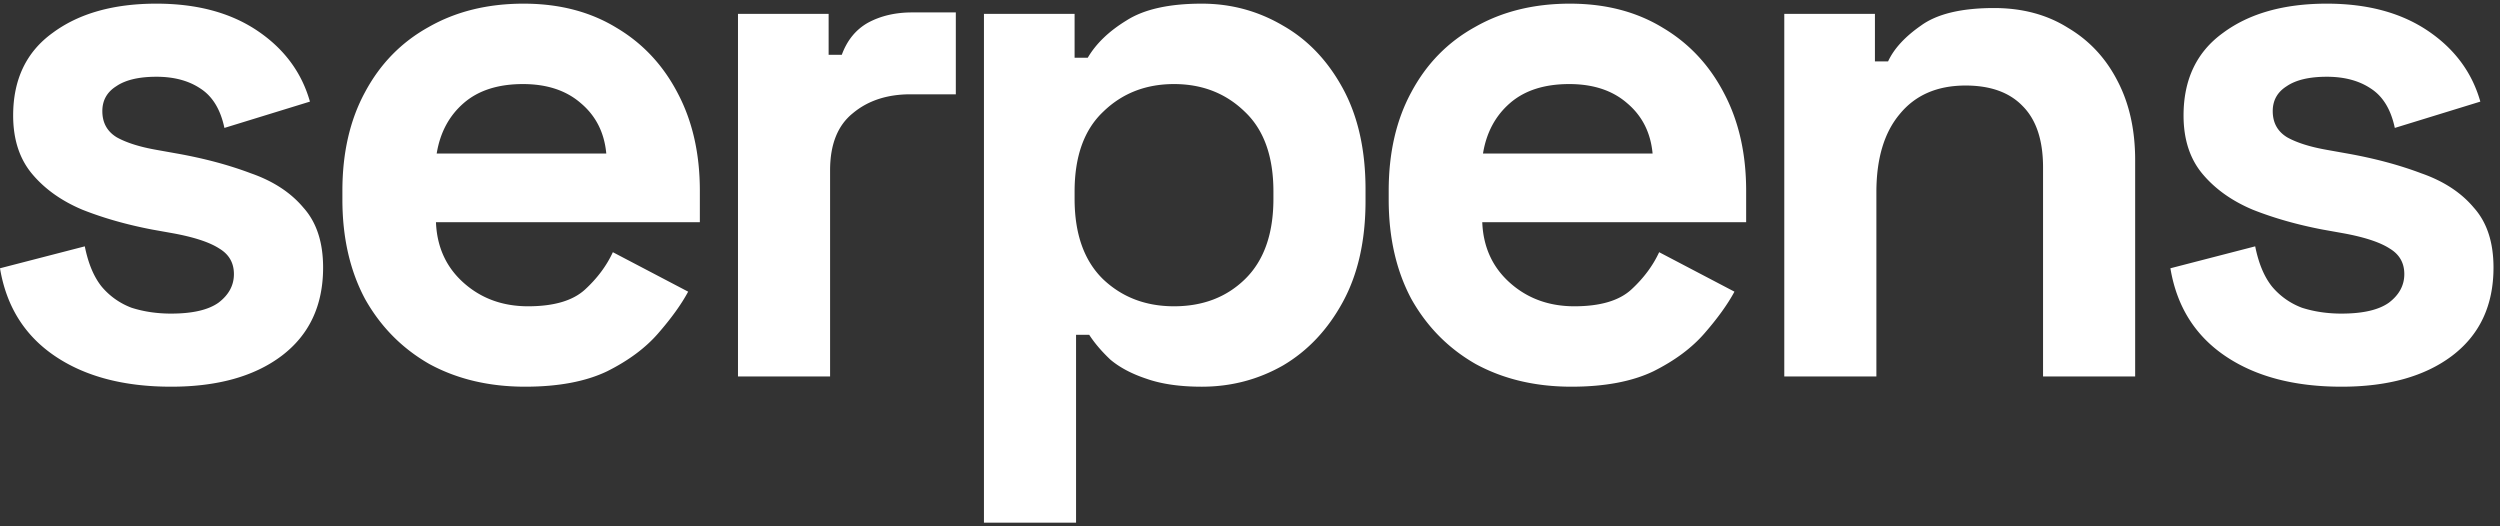 <svg width="171" height="36" fill="none" xmlns="http://www.w3.org/2000/svg"><rect width="100%" height="100%" fill="#333333" stroke="none"/><path d="M11.7 26.45c-3.233 0-5.883-.7-7.95-2.1-2.067-1.4-3.317-3.4-3.75-6l5.8-1.5c.233 1.167.617 2.083 1.15 2.75A4.922 4.922 0 0 0 9 21.05c.833.267 1.733.4 2.7.4 1.467 0 2.55-.25 3.25-.75.7-.533 1.05-1.183 1.05-1.95 0-.767-.333-1.35-1-1.75-.667-.433-1.733-.783-3.2-1.05l-1.4-.25c-1.733-.333-3.317-.783-4.75-1.35-1.433-.6-2.583-1.417-3.45-2.45-.867-1.033-1.3-2.367-1.3-4 0-2.467.9-4.35 2.7-5.65 1.8-1.333 4.167-2 7.1-2 2.767 0 5.067.617 6.9 1.85 1.833 1.233 3.033 2.85 3.6 4.85l-5.85 1.8c-.267-1.267-.817-2.167-1.65-2.7-.8-.533-1.8-.8-3-.8s-2.117.217-2.75.65c-.633.4-.95.967-.95 1.7 0 .8.333 1.4 1 1.8.667.367 1.567.65 2.7.85l1.4.25c1.867.333 3.55.783 5.05 1.35 1.533.533 2.733 1.317 3.6 2.35.9 1 1.35 2.367 1.35 4.1 0 2.6-.95 4.617-2.85 6.05-1.867 1.4-4.383 2.1-7.55 2.1ZM35.92 26.45c-2.466 0-4.65-.517-6.55-1.55-1.866-1.067-3.333-2.55-4.4-4.45-1.033-1.933-1.55-4.2-1.55-6.8v-.6c0-2.6.517-4.85 1.55-6.75 1.034-1.933 2.484-3.417 4.35-4.45 1.867-1.067 4.034-1.6 6.5-1.6 2.434 0 4.55.55 6.35 1.65 1.8 1.067 3.2 2.567 4.2 4.5 1 1.9 1.5 4.117 1.5 6.65v2.15H29.82c.067 1.7.7 3.083 1.9 4.15 1.2 1.067 2.667 1.6 4.4 1.6 1.767 0 3.067-.383 3.9-1.15.834-.767 1.467-1.617 1.9-2.55l5.15 2.7c-.466.867-1.15 1.817-2.05 2.85-.866 1-2.033 1.867-3.5 2.6-1.466.7-3.333 1.05-5.6 1.05ZM29.87 10.5h11.6c-.133-1.433-.716-2.583-1.75-3.45-1-.867-2.316-1.3-3.95-1.3-1.7 0-3.05.433-4.05 1.3s-1.616 2.017-1.85 3.45ZM50.478 25.75V.95h6.2v2.8h.9c.367-1 .967-1.733 1.8-2.2.867-.467 1.867-.7 3-.7h3v5.6h-3.1c-1.6 0-2.916.433-3.95 1.3-1.033.833-1.55 2.133-1.55 3.9v14.1h-6.3ZM67.302 35.75V.95h6.2v3h.9c.567-.967 1.45-1.817 2.65-2.55 1.2-.767 2.917-1.15 5.15-1.15 2 0 3.85.5 5.55 1.5 1.7.967 3.067 2.4 4.1 4.3 1.034 1.9 1.55 4.2 1.55 6.9v.8c0 2.7-.516 5-1.55 6.9-1.033 1.9-2.4 3.35-4.1 4.35-1.7.967-3.55 1.45-5.55 1.45-1.5 0-2.766-.183-3.8-.55-1-.333-1.816-.767-2.45-1.3-.6-.567-1.083-1.133-1.45-1.7h-.9v12.85h-6.3Zm13-14.8c1.967 0 3.584-.617 4.85-1.85 1.3-1.267 1.95-3.1 1.95-5.5v-.5c0-2.4-.65-4.217-1.95-5.45-1.3-1.267-2.916-1.9-4.85-1.9-1.933 0-3.55.633-4.85 1.9-1.3 1.233-1.95 3.05-1.95 5.45v.5c0 2.4.65 4.233 1.95 5.5 1.3 1.233 2.917 1.85 4.85 1.85ZM107.487 26.45c-2.467 0-4.65-.517-6.55-1.55-1.867-1.067-3.333-2.55-4.4-4.45-1.033-1.933-1.55-4.2-1.55-6.8v-.6c0-2.6.517-4.85 1.55-6.75 1.033-1.933 2.483-3.417 4.35-4.45 1.867-1.067 4.033-1.6 6.5-1.6 2.433 0 4.55.55 6.35 1.65 1.8 1.067 3.2 2.567 4.2 4.5 1 1.9 1.5 4.117 1.5 6.65v2.15h-18.05c.067 1.7.7 3.083 1.9 4.15 1.2 1.067 2.667 1.6 4.4 1.6 1.767 0 3.067-.383 3.9-1.15.833-.767 1.467-1.617 1.9-2.55l5.15 2.7c-.467.867-1.15 1.817-2.05 2.85-.867 1-2.033 1.867-3.5 2.6-1.467.7-3.333 1.05-5.6 1.05Zm-6.05-15.95h11.6c-.133-1.433-.717-2.583-1.75-3.45-1-.867-2.317-1.3-3.95-1.3-1.7 0-3.05.433-4.05 1.3s-1.617 2.017-1.85 3.45ZM122.045 25.75V.95h6.2V4.2h.9c.4-.867 1.15-1.683 2.25-2.45 1.1-.8 2.766-1.2 5-1.2 1.933 0 3.616.45 5.05 1.35 1.466.867 2.6 2.083 3.4 3.65.8 1.533 1.2 3.333 1.2 5.4v14.8h-6.3v-14.3c0-1.867-.467-3.267-1.4-4.2-.9-.933-2.2-1.4-3.9-1.4-1.934 0-3.434.65-4.5 1.95-1.067 1.267-1.6 3.05-1.6 5.35v12.6h-6.3ZM160.155 26.45c-3.233 0-5.883-.7-7.95-2.1-2.067-1.4-3.317-3.4-3.75-6l5.8-1.5c.233 1.167.617 2.083 1.15 2.75a4.925 4.925 0 0 0 2.05 1.45c.833.267 1.733.4 2.7.4 1.467 0 2.55-.25 3.25-.75.7-.533 1.05-1.183 1.05-1.95 0-.767-.333-1.35-1-1.75-.667-.433-1.733-.783-3.2-1.05l-1.4-.25c-1.733-.333-3.317-.783-4.75-1.35-1.433-.6-2.583-1.417-3.45-2.45-.867-1.033-1.3-2.367-1.3-4 0-2.467.9-4.35 2.7-5.65 1.8-1.333 4.167-2 7.1-2 2.767 0 5.067.617 6.9 1.85 1.833 1.233 3.033 2.85 3.6 4.85l-5.85 1.8c-.267-1.267-.817-2.167-1.65-2.7-.8-.533-1.8-.8-3-.8s-2.117.217-2.75.65c-.633.4-.95.967-.95 1.7 0 .8.333 1.4 1 1.8.667.367 1.567.65 2.7.85l1.4.25c1.867.333 3.55.783 5.05 1.35 1.533.533 2.733 1.317 3.6 2.35.9 1 1.35 2.367 1.35 4.1 0 2.6-.95 4.617-2.85 6.05-1.867 1.4-4.383 2.1-7.55 2.1Z" fill="#fff"/></svg>